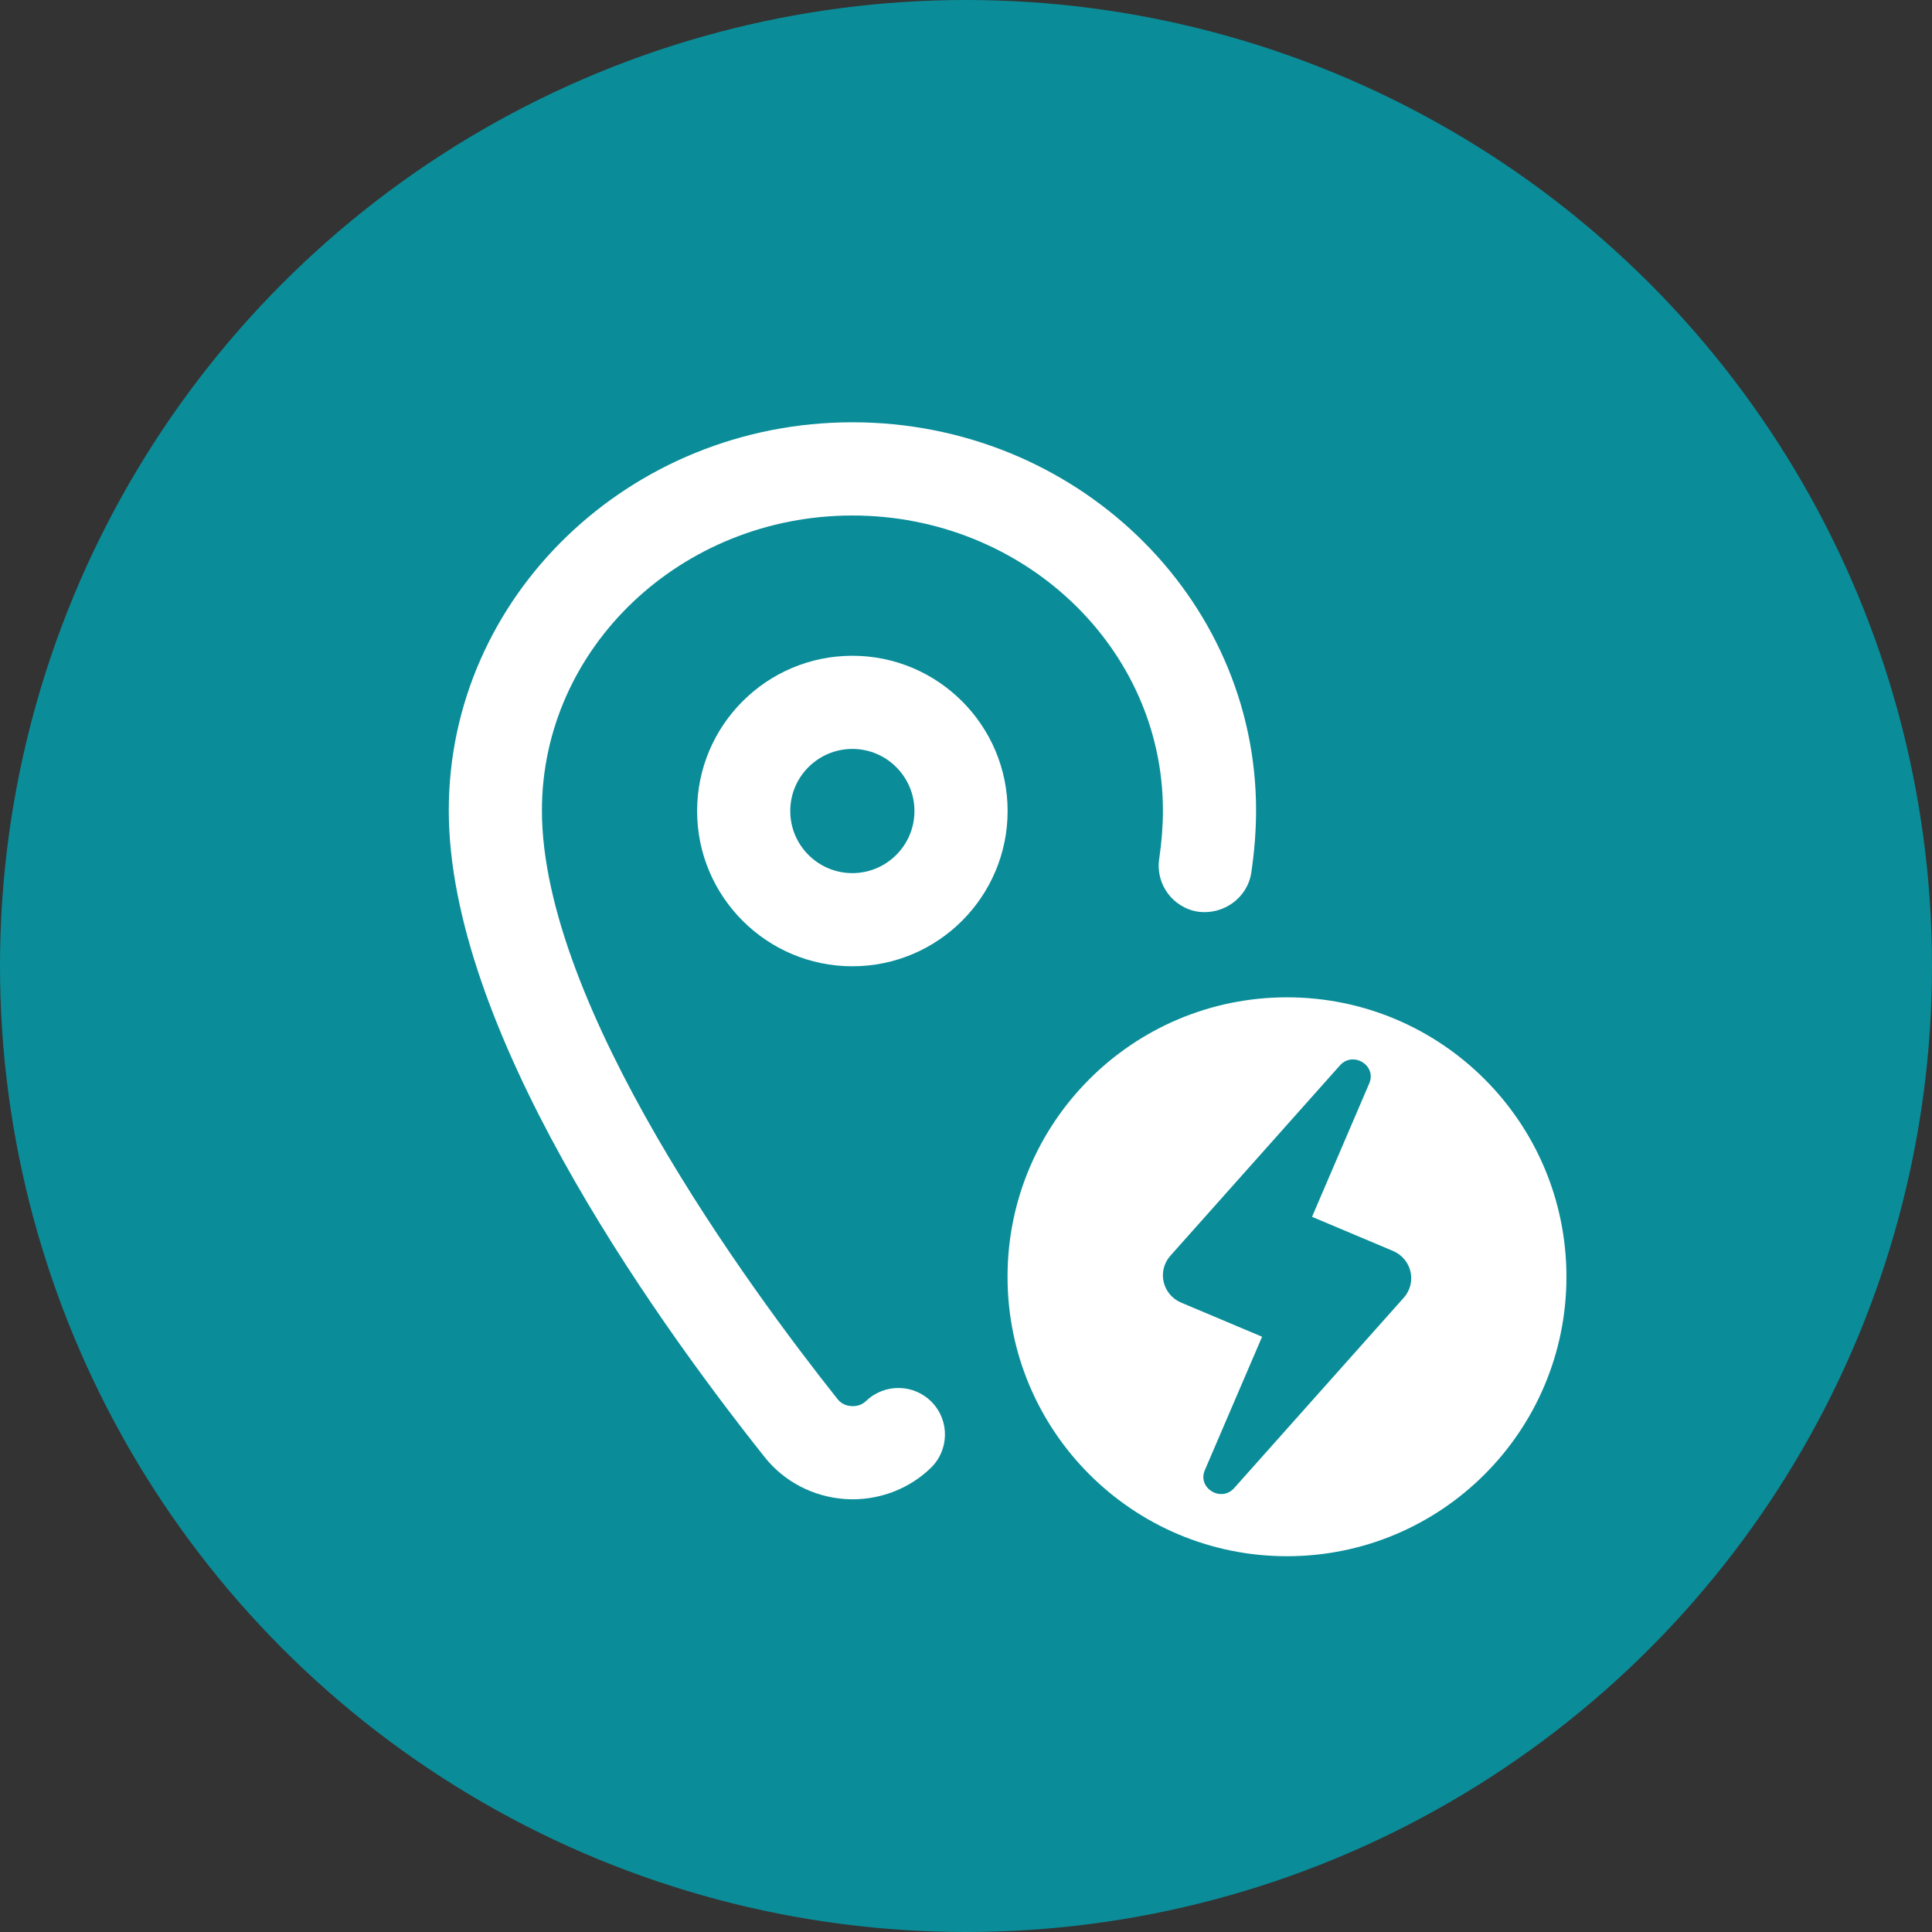 <?xml version="1.0" encoding="UTF-8"?>
<svg xmlns="http://www.w3.org/2000/svg" width="28" height="28" viewBox="0 0 28 28">
  <rect x="0" y="0" width="28" height="28" fill="#333333" stroke="none"/>
  <g id="circles">
    <circle id="Ellipse_10213" data-name="Ellipse 10213" cx="14" cy="14" r="14" fill="#0a8d99"/>
  </g>
  <g id="ICONS">
    <rect id="S2_Icon_LocationService_20_N" x="5.093" y="5.004" width="18" height="18" fill="none" opacity=".1"/>
    <path d="M12.353,14.004c-1.241,0-2.25-1.009-2.25-2.25s1.009-2.25,2.25-2.25,2.25,1.009,2.25,2.25-1.009,2.25-2.25,2.25ZM12.353,10.854c-.496,0-.9.403-.9.9s.404.9.9.9.9-.403.9-.9-.404-.9-.9-.9Z" fill="#fff"/>
    <path d="M12.357,21.729c-.036,0-.073-.002-.109-.004-.459-.031-.883-.251-1.165-.606-1.71-2.153-4.579-6.233-4.579-9.374,0-3.102,2.624-5.625,5.85-5.625s5.85,2.523,5.85,5.625c0,.287-.023.589-.069.899-.054.369-.403.616-.766.57-.369-.054-.624-.398-.569-.766.035-.24.054-.474.054-.702,0-2.357-2.019-4.275-4.5-4.275s-4.5,1.918-4.5,4.275c0,2.832,2.998,6.911,4.286,8.533.063.079.15.097.197.099.088.006.161-.022.215-.074.269-.258.696-.25.954.018.259.268.251.695-.018.954-.301.291-.709.453-1.132.453Z" fill="#fff"/>
    <path d="M18.652,14.454c-2.237,0-4.05,1.813-4.05,4.05s1.813,4.05,4.05,4.05,4.05-1.813,4.05-4.05-1.813-4.05-4.05-4.05ZM20.344,18.808l-2.457,2.758c-.19.213-.538,0-.425-.261l.829-1.932-1.172-.494c-.273-.115-.353-.459-.157-.68l2.457-2.758c.19-.213.538,0,.425.261l-.829,1.933,1.172.494c.274.115.353.459.157.679Z" fill="#fff"/>
  </g>
</svg>